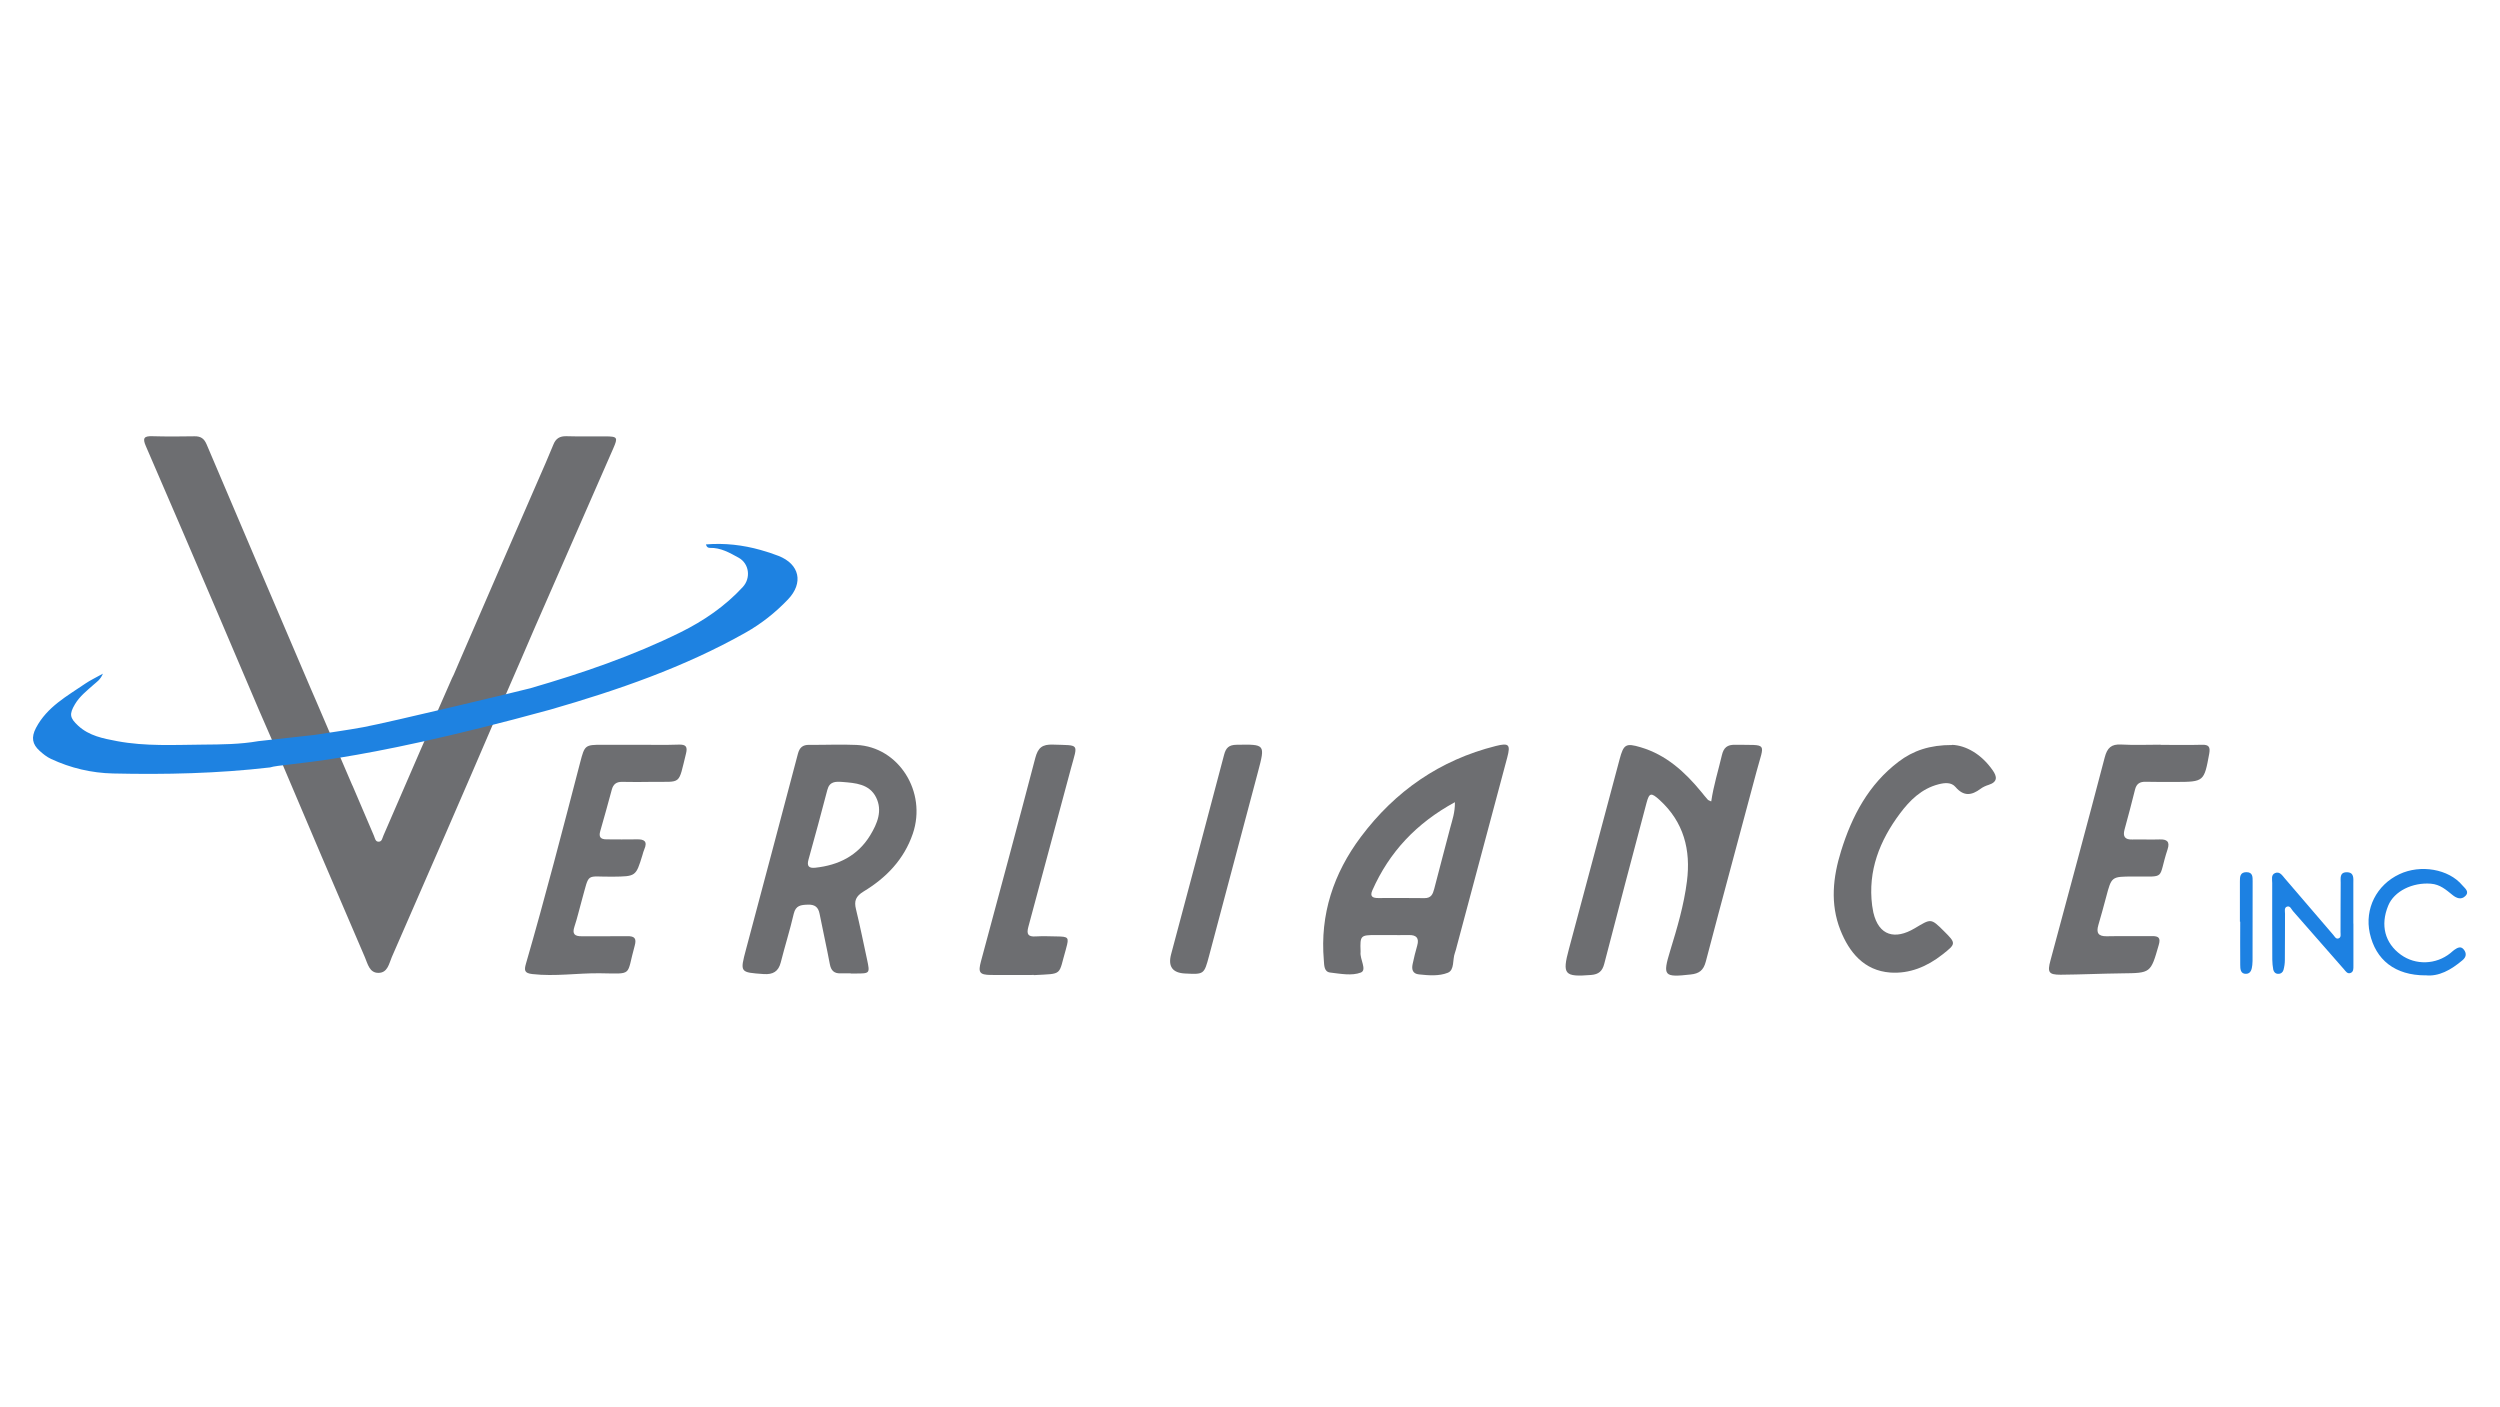<svg width="533" height="300" viewBox="0 0 533 300" fill="none" xmlns="http://www.w3.org/2000/svg">
<g clip-path="url(#clip0_19017_1277)">
<path d="M129.12 93.034C126.337 93.017 123.538 93.086 120.755 93C119.347 92.966 118.488 93.481 117.973 94.805C116.925 97.4 115.791 99.945 114.675 102.506C109.196 115.106 103.7 127.689 98.255 140.306C97.757 141.492 97.242 142.679 96.726 143.865C96.623 144.105 96.503 144.329 96.383 144.552L89.667 159.868C87.022 165.971 84.377 172.09 81.732 178.176C81.508 178.691 81.44 179.43 80.753 179.448C80.031 179.482 79.945 178.726 79.739 178.227C78.194 174.634 76.665 171.042 75.136 167.449H75.119C74.209 165.283 73.281 163.117 72.337 160.968L71.237 158.407L67.407 149.468L66.222 146.735C58.837 129.425 51.399 112.081 44.048 94.736C43.516 93.481 42.794 93 41.472 93.017C38.466 93.069 35.46 93.086 32.455 93C30.703 92.948 30.359 93.412 31.081 95.08C36.336 107.164 41.506 119.283 46.693 131.385C49.544 138.037 52.361 144.69 55.195 151.342C55.59 152.236 58.63 159.198 59.335 160.848C65.432 175.305 71.615 189.71 77.799 204.098C78.4 205.49 78.76 207.433 80.684 207.415C82.642 207.415 82.934 205.456 83.535 204.046C91.127 186.667 98.719 169.288 106.19 151.858C107.066 149.812 110.931 140.96 111.154 140.444C112.064 138.278 113.009 136.112 113.954 133.946C119.553 121.157 125.152 108.368 130.751 95.596C131.765 93.275 131.662 93.051 129.12 93.034Z" fill="#6D6E71"/>
<path d="M364.84 170.836C365.338 167.432 366.351 164.252 367.107 161.003C367.485 159.387 368.258 158.751 369.924 158.785C377.017 158.906 376.21 158.081 374.475 164.561C370.886 178.055 367.21 191.515 363.672 205.026C363.174 206.9 362.246 207.57 360.46 207.759C354.758 208.395 354.431 208.12 356.08 202.706C357.574 197.841 359.017 192.959 359.653 187.905C360.511 181.201 358.983 175.253 353.813 170.543C352.027 168.928 351.614 168.979 351.03 171.214C348.008 182.628 344.967 194.042 342.03 205.473C341.618 207.072 340.828 207.725 339.248 207.862C333.511 208.327 333.03 207.759 334.49 202.345C338.114 188.868 341.687 175.374 345.294 161.897C346.153 158.682 346.616 158.373 349.794 159.318C355.239 160.934 359.223 164.578 362.727 168.842C363.174 169.392 363.62 169.959 364.101 170.492C364.221 170.629 364.462 170.681 364.805 170.853L364.84 170.836Z" fill="#6D6E71"/>
<path d="M296.068 199.353C295.141 199.353 294.213 199.353 293.286 199.353C290.074 199.353 289.953 199.474 290.074 202.774C290.074 202.843 290.074 202.912 290.074 202.98C289.885 204.51 291.499 206.797 290.125 207.347C288.236 208.086 285.78 207.605 283.598 207.347C282.276 207.192 282.327 205.817 282.242 204.751C281.4 194.936 284.32 186.186 290.142 178.416C297.459 168.652 307.009 162.034 318.912 159.043C321.711 158.338 322.072 158.751 321.351 161.467C317.778 174.892 314.188 188.3 310.599 201.708C310.461 202.19 310.375 202.688 310.187 203.152C309.637 204.596 310.152 206.814 308.658 207.398C306.803 208.137 304.587 207.966 302.526 207.742C301.169 207.605 300.929 206.676 301.169 205.559C301.444 204.235 301.77 202.912 302.148 201.605C302.612 199.989 301.977 199.319 300.362 199.353C298.936 199.388 297.494 199.353 296.068 199.353C296.068 199.353 296.068 199.336 296.068 199.319V199.353ZM310.187 171.025C301.977 175.494 296.205 181.648 292.581 189.83C291.98 191.205 292.736 191.463 293.852 191.463C297.133 191.463 300.414 191.429 303.694 191.48C305.103 191.498 305.48 190.655 305.772 189.521C306.889 185.172 308.057 180.823 309.19 176.474C309.62 174.841 310.221 173.225 310.187 171.025Z" fill="#6D6E71"/>
<path d="M181.368 207.519C180.647 207.519 179.943 207.501 179.221 207.519C177.847 207.57 177.177 206.934 176.92 205.559C176.25 201.966 175.443 198.425 174.738 194.833C174.464 193.389 173.725 192.821 172.231 192.873C170.771 192.924 169.654 193.01 169.225 194.815C168.418 198.305 167.336 201.708 166.46 205.181C165.962 207.14 164.794 207.794 162.853 207.673C157.734 207.312 157.734 207.364 159.057 202.379C162.75 188.489 166.46 174.6 170.118 160.693C170.479 159.353 171.149 158.785 172.523 158.803C175.889 158.837 179.256 158.665 182.605 158.82C191.605 159.232 197.651 168.824 194.611 177.746C192.739 183.229 188.943 187.149 184.134 190.054C182.433 191.085 182.055 192.082 182.502 193.87C183.361 197.411 184.082 200.986 184.855 204.562C185.491 207.536 185.473 207.553 182.433 207.553C182.073 207.553 181.712 207.553 181.368 207.553V207.519ZM179.565 166.71C178.139 166.607 176.851 166.59 176.387 168.412C175.099 173.38 173.742 178.33 172.368 183.281C171.99 184.656 172.437 185.137 173.811 185C178.758 184.467 182.863 182.456 185.525 178.09C187.036 175.597 188.204 172.847 186.779 169.993C185.336 167.122 182.365 166.933 179.565 166.71Z" fill="#6D6E71"/>
<path d="M135.939 158.785C138.876 158.785 141.813 158.854 144.732 158.751C146.278 158.699 146.605 159.232 146.261 160.642C144.544 167.535 145.437 166.607 139.047 166.693C136.9 166.727 134.753 166.744 132.606 166.693C131.404 166.675 130.751 167.208 130.442 168.326C129.635 171.3 128.828 174.256 127.969 177.213C127.608 178.468 128.072 178.949 129.309 178.949C131.456 178.949 133.603 179.001 135.75 178.949C137.364 178.897 138.103 179.379 137.364 181.081C137.192 181.476 137.089 181.888 136.969 182.301C135.561 186.891 135.561 186.839 130.648 186.908C124.723 186.977 125.77 185.808 124.036 191.962C123.503 193.818 123.091 195.709 122.473 197.548C121.94 199.147 122.524 199.628 124.053 199.611C127.265 199.577 130.494 199.646 133.706 199.594C135.251 199.56 135.767 200.024 135.32 201.622C133.465 208.223 135.131 207.587 127.866 207.501C123.074 207.45 118.316 208.223 113.507 207.673C111.772 207.484 111.738 206.848 112.133 205.456C116.255 191.223 119.965 176.886 123.692 162.55C124.654 158.871 124.723 158.785 128.416 158.785C130.923 158.785 133.431 158.785 135.921 158.785H135.939Z" fill="#6D6E71"/>
<path d="M460.646 158.803C463.583 158.803 466.503 158.871 469.44 158.785C470.969 158.734 471.261 159.284 471.003 160.711C469.921 166.624 469.87 166.693 463.927 166.71C461.78 166.71 459.633 166.727 457.486 166.676C456.232 166.641 455.493 167.071 455.184 168.36C454.497 171.214 453.707 174.033 452.951 176.869C452.556 178.33 453.02 179.035 454.6 178.983C456.524 178.932 458.465 179.035 460.389 178.966C462.02 178.897 462.673 179.448 462.123 181.098C459.959 187.647 462.072 186.839 454.755 186.874C450.169 186.891 450.186 186.874 449.035 191.223C448.503 193.234 447.953 195.228 447.369 197.222C446.888 198.855 447.318 199.646 449.156 199.611C452.367 199.542 455.596 199.611 458.808 199.577C460.268 199.56 460.681 199.989 460.234 201.502C458.516 207.484 458.551 207.45 452.385 207.519C448.022 207.57 443.677 207.776 439.314 207.811C436.772 207.811 436.48 207.278 437.15 204.803C441.031 190.363 444.948 175.941 448.726 161.484C449.259 159.439 450.135 158.613 452.247 158.734C455.03 158.889 457.829 158.768 460.612 158.768L460.646 158.803Z" fill="#6D6E71"/>
<path d="M416.178 158.802C419.115 158.906 422.413 160.762 424.835 164.217C425.797 165.575 425.917 166.71 423.993 167.329C423.392 167.518 422.757 167.793 422.258 168.171C420.352 169.598 418.669 169.838 416.917 167.793C416.024 166.744 414.65 166.865 413.31 167.208C409.669 168.137 407.161 170.646 405.065 173.448C400.754 179.224 398.195 185.636 399.14 193.062C399.209 193.56 399.294 194.059 399.397 194.54C400.565 199.56 404.052 200.385 408.191 197.927C411.712 195.847 411.609 195.692 414.461 198.528C417.071 201.124 417.054 201.21 414.117 203.513C410.837 206.092 407.109 207.639 403.004 207.347C397.422 206.934 394.245 203.049 392.355 198.253C390.174 192.701 390.775 187.011 392.527 181.407C394.846 173.947 398.384 167.26 404.756 162.412C407.882 160.023 411.455 158.82 416.195 158.837L416.178 158.802Z" fill="#6D6E71"/>
<path d="M220.426 207.862C217.352 207.862 214.277 207.897 211.22 207.862C208.815 207.828 208.506 207.312 209.142 204.957C213.023 190.518 216.939 176.078 220.718 161.622C221.302 159.404 222.195 158.665 224.514 158.751C230.268 158.957 229.804 158.356 228.327 163.822C225.27 175.081 222.298 186.358 219.241 197.617C218.829 199.147 219.172 199.749 220.787 199.646C222.281 199.56 223.793 199.611 225.287 199.646C227.829 199.68 227.949 199.835 227.296 202.19C227.279 202.258 227.262 202.327 227.245 202.396C225.579 208.086 226.764 207.553 220.409 207.897L220.426 207.862Z" fill="#6D6E71"/>
<path d="M252.665 207.553C249.986 207.427 248.989 206.063 249.676 203.462C253.455 189.28 257.251 175.099 260.978 160.917C261.373 159.404 262.026 158.82 263.606 158.785C269.772 158.682 269.772 158.631 268.192 164.596C264.722 177.677 261.236 190.741 257.766 203.823C256.718 207.742 256.701 207.759 252.682 207.553H252.665Z" fill="#6D6E71"/>
<path d="M501.748 196.912C501.748 199.921 501.748 202.929 501.748 205.937C501.748 206.504 501.782 207.192 501.147 207.433C500.477 207.708 500.099 207.072 499.756 206.676C496.114 202.551 492.49 198.391 488.866 194.248C488.505 193.835 488.265 193.079 487.612 193.285C486.942 193.492 487.166 194.265 487.166 194.798C487.149 198.098 487.166 201.382 487.131 204.682C487.131 205.387 487.028 206.109 486.839 206.796C486.702 207.295 486.273 207.639 485.706 207.622C485.122 207.622 484.761 207.226 484.658 206.711C484.521 206.023 484.469 205.301 484.452 204.579C484.435 199.13 484.418 193.698 484.435 188.249C484.435 187.492 484.143 186.512 485.053 186.134C486.049 185.739 486.565 186.633 487.114 187.269C490.549 191.291 494.002 195.296 497.454 199.319C497.763 199.68 498.021 200.282 498.605 200.058C499.172 199.835 499 199.199 499 198.717C499.017 195.211 499 191.704 499.034 188.197C499.034 187.252 498.776 185.98 500.305 185.962C501.937 185.962 501.731 187.252 501.731 188.3C501.748 191.171 501.731 194.024 501.731 196.895L501.748 196.912Z" fill="#1D81E2"/>
<path d="M517.12 207.948C510.628 207.948 506.488 204.665 505.234 198.941C504.118 193.749 506.66 188.678 511.555 186.375C516.072 184.243 522.05 185.275 524.952 188.73C525.485 189.366 526.584 190.088 525.588 191.051C524.729 191.893 523.716 191.498 522.874 190.81C521.5 189.71 520.246 188.558 518.254 188.403C514.389 188.094 510.439 189.968 509.168 193.079C507.45 197.239 508.446 201.072 511.864 203.548C515.008 205.817 519.353 205.679 522.427 203.204C522.702 202.98 522.96 202.723 523.252 202.516C523.922 202.069 524.643 201.605 525.313 202.482C525.931 203.307 525.777 204.081 524.987 204.734C522.565 206.779 519.937 208.258 517.103 207.931L517.12 207.948Z" fill="#1D81E2"/>
<path d="M477.547 196.5C477.547 193.629 477.547 190.776 477.547 187.905C477.547 186.942 477.564 185.963 478.921 185.945C480.312 185.945 480.261 186.977 480.261 187.905C480.261 193.56 480.261 199.216 480.244 204.871C480.244 205.164 480.227 205.439 480.192 205.731C480.089 206.625 479.9 207.605 478.835 207.622C477.667 207.639 477.616 206.573 477.616 205.731C477.581 202.654 477.616 199.577 477.616 196.5C477.616 196.5 477.581 196.5 477.564 196.5H477.547Z" fill="#1D81E2"/>
<path d="M113.18 146.701C124.121 143.521 134.908 139.842 145.127 134.789C150.023 132.365 154.608 129.236 158.37 125.145C160.122 123.237 159.744 120.16 157.477 118.905C155.57 117.857 153.647 116.739 151.345 116.808C150.967 116.808 150.658 116.653 150.503 116.069C154.505 115.742 158.37 116.189 162.166 117.255C163.454 117.616 164.725 118.028 165.962 118.51C170.496 120.28 171.355 124.286 167.988 127.809C165.326 130.594 162.338 132.966 158.988 134.857C145.866 142.266 131.748 147.131 117.32 151.291C73.865 163.221 60.812 162.602 57.565 163.616C46.435 164.905 35.271 165.163 24.09 164.905C19.521 164.802 15.038 163.753 10.864 161.794C9.971 161.381 9.164 160.728 8.443 160.075C6.897 158.682 6.605 157.221 7.67 155.193C10.04 150.689 14.283 148.42 18.198 145.738C19.229 145.034 20.38 144.501 21.943 143.624C21.376 144.982 20.569 145.412 19.933 145.996C18.508 147.268 16.979 148.454 15.983 150.139C14.729 152.253 14.866 153.061 16.67 154.729C19.023 156.895 21.994 157.445 24.966 158.012C31.029 159.147 37.178 158.803 43.275 158.751C47.226 158.717 51.176 158.7 55.092 158.012C59.077 157.565 63.062 157.135 67.046 156.688C70.516 156.138 73.985 155.674 77.438 155.038C82.676 154.076 112.013 147.045 113.215 146.701H113.18Z" fill="#1E82E1"/>
</g>
<defs>
<clipPath id="clip0_19017_1277">
<rect width="519" height="115" fill="white" transform="translate(7 93)"/>
</clipPath>
</defs>
</svg>
